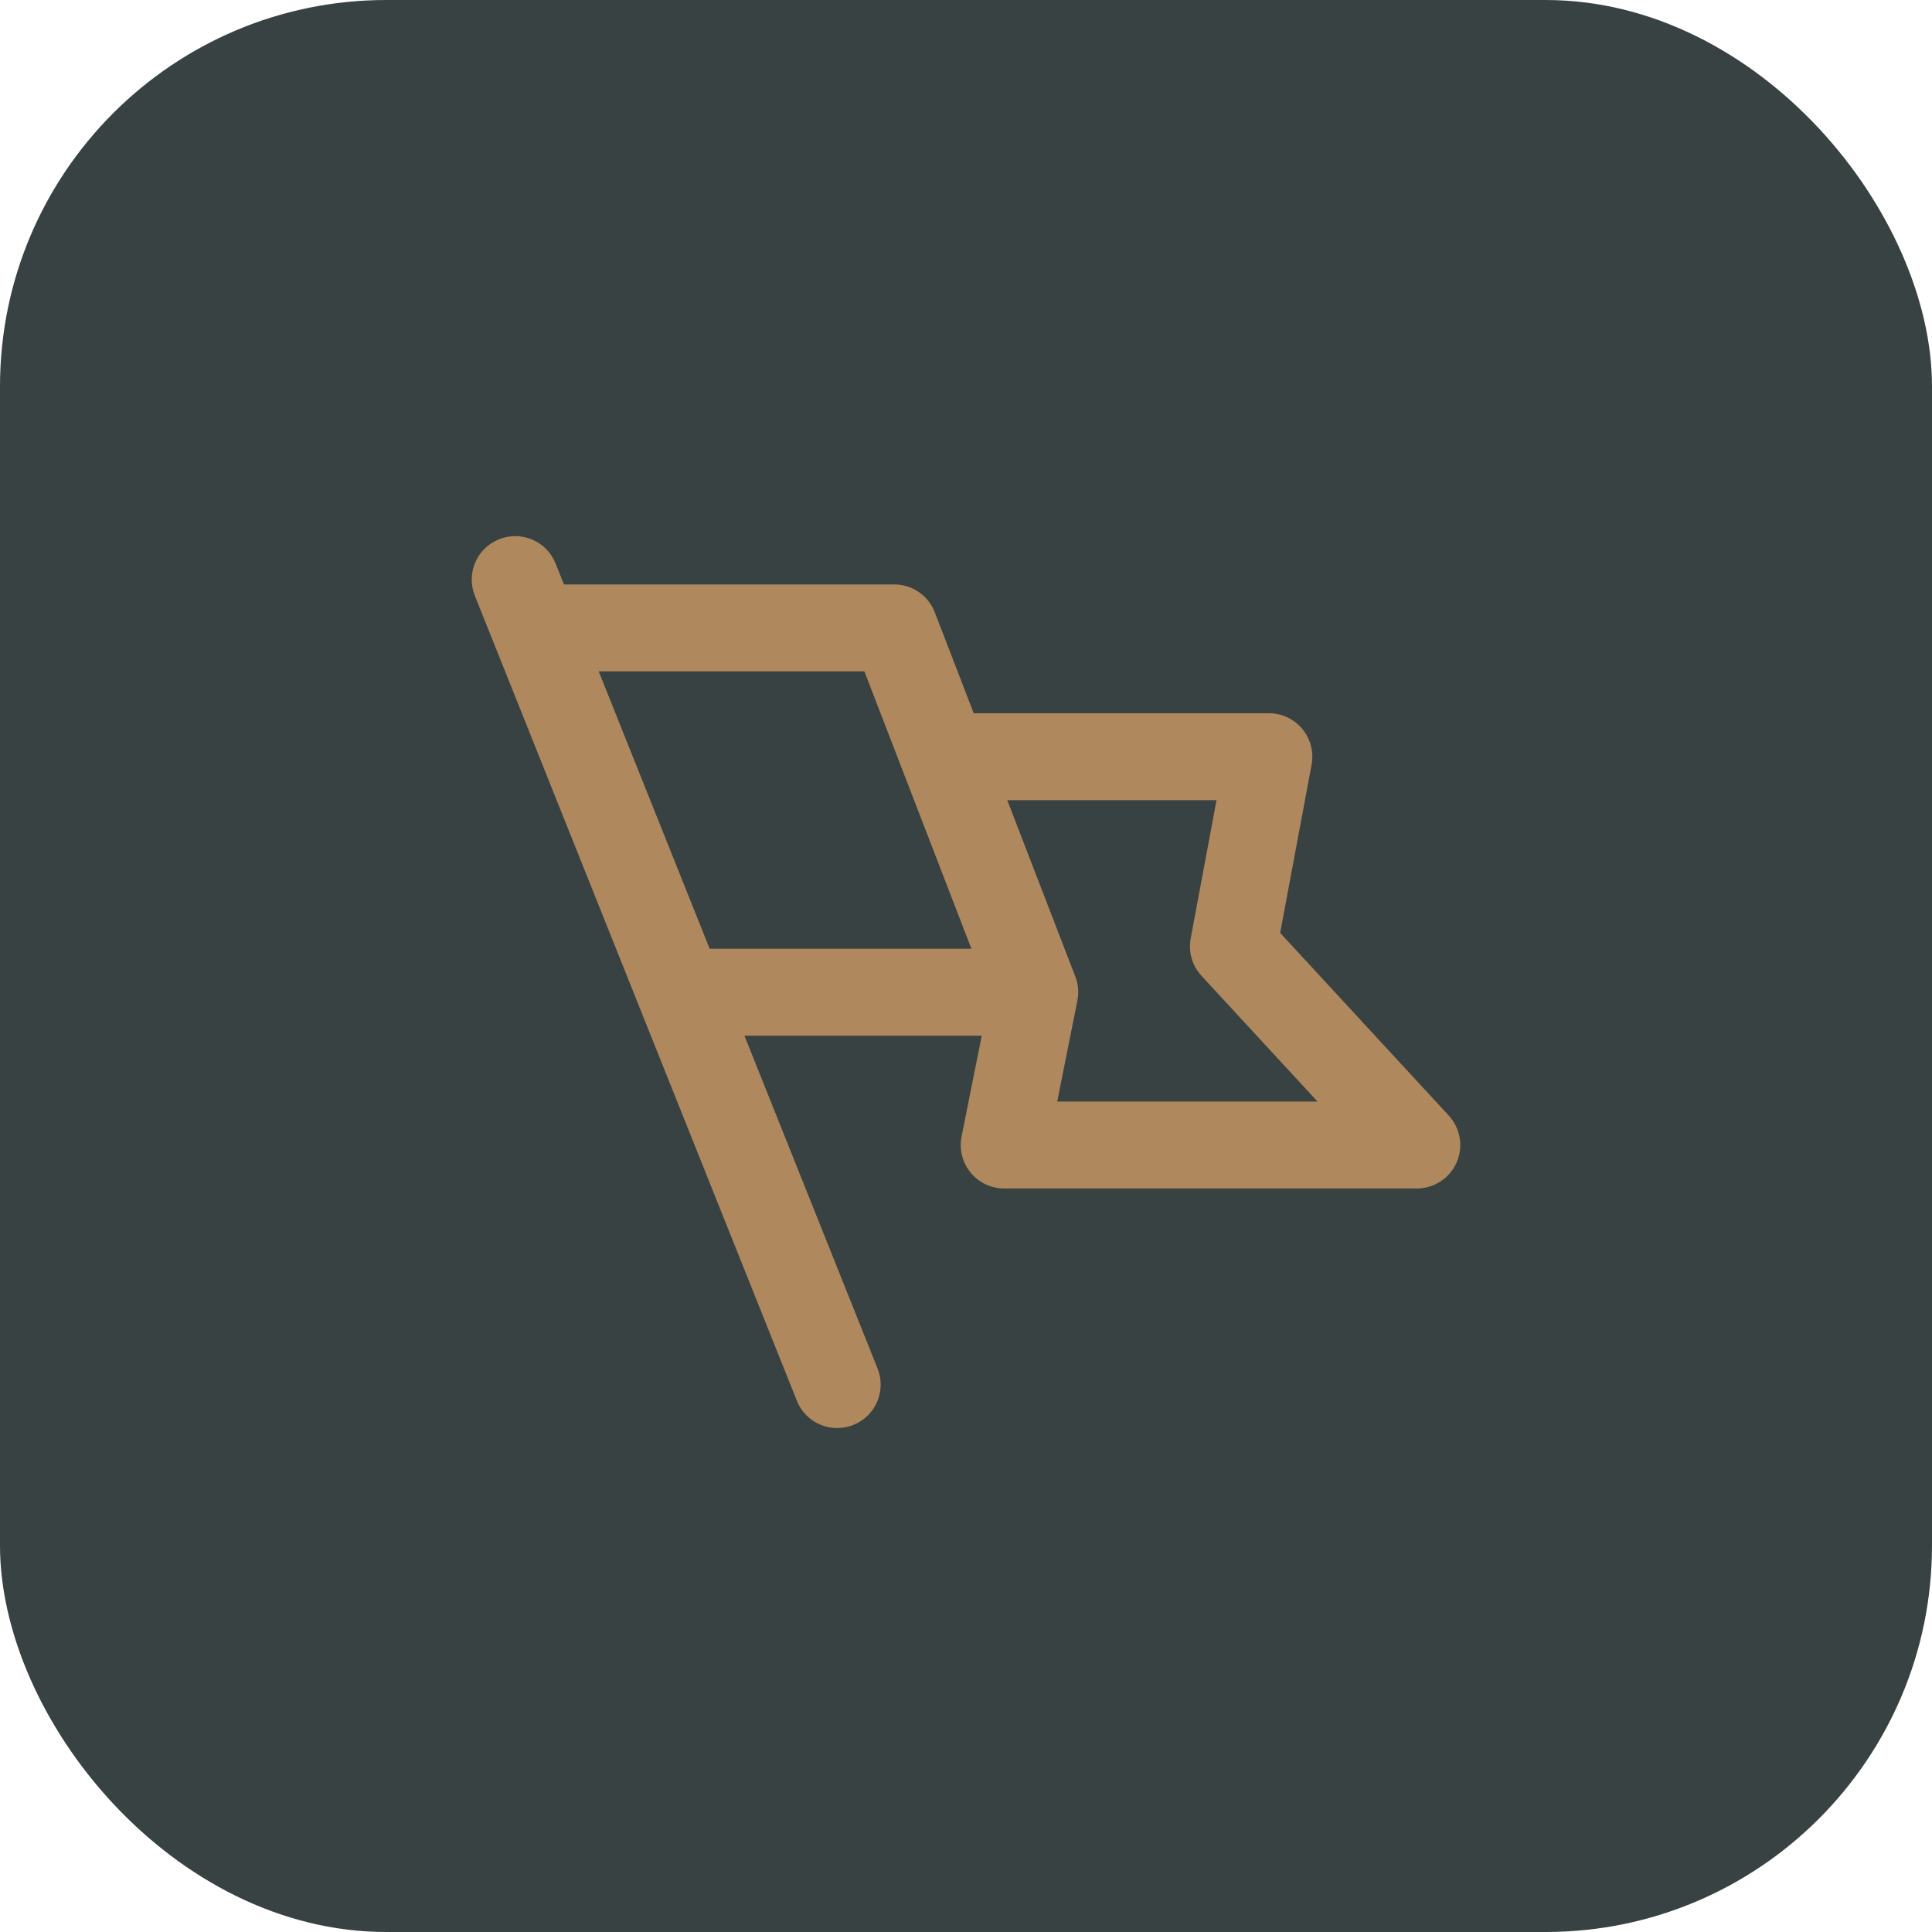 <svg width="60" height="60" viewBox="0 0 60 60" fill="none" xmlns="http://www.w3.org/2000/svg">
<rect width="60" height="60" rx="12" fill="#384242"/>
<path d="M27.77 19.5L29.03 19.014C28.829 18.493 28.329 18.15 27.77 18.15V19.5ZM32.136 30.814L33.459 31.078C33.51 30.827 33.487 30.567 33.395 30.328L32.136 30.814ZM24.747 43.501C25.023 44.194 25.809 44.53 26.501 44.253C27.194 43.977 27.53 43.191 27.253 42.499L24.747 43.501ZM17.253 17.499C16.977 16.806 16.191 16.47 15.499 16.747C14.806 17.023 14.47 17.809 14.747 18.501L17.253 17.499ZM39.406 23.5L40.733 23.748C40.806 23.353 40.701 22.946 40.444 22.637C40.188 22.329 39.807 22.15 39.406 22.15V23.5ZM44 35.559V36.909C44.536 36.909 45.022 36.592 45.237 36.101C45.452 35.61 45.356 35.038 44.992 34.644L44 35.559ZM31.186 35.559L29.863 35.295C29.783 35.691 29.886 36.102 30.142 36.415C30.399 36.728 30.782 36.909 31.186 36.909V35.559ZM38.305 29.39L36.978 29.142C36.9 29.561 37.024 29.992 37.313 30.305L38.305 29.39ZM16.6 20.85H27.77V18.15H16.6V20.85ZM26.511 19.986L30.876 31.299L33.395 30.328L29.03 19.014L26.511 19.986ZM32.136 29.464H21.125V32.164H32.136V29.464ZM27.253 42.499L17.253 17.499L14.747 18.501L24.747 43.501L27.253 42.499ZM29.314 24.85H39.406V22.15H29.314V24.85ZM44 34.209H31.186V36.909H44V34.209ZM38.079 23.252L36.978 29.142L39.632 29.638L40.733 23.748L38.079 23.252ZM37.313 30.305L43.008 36.475L44.992 34.644L39.297 28.474L37.313 30.305ZM32.51 35.824L33.459 31.078L30.812 30.549L29.863 35.295L32.51 35.824Z" fill="#B0885D"/>
</svg>
